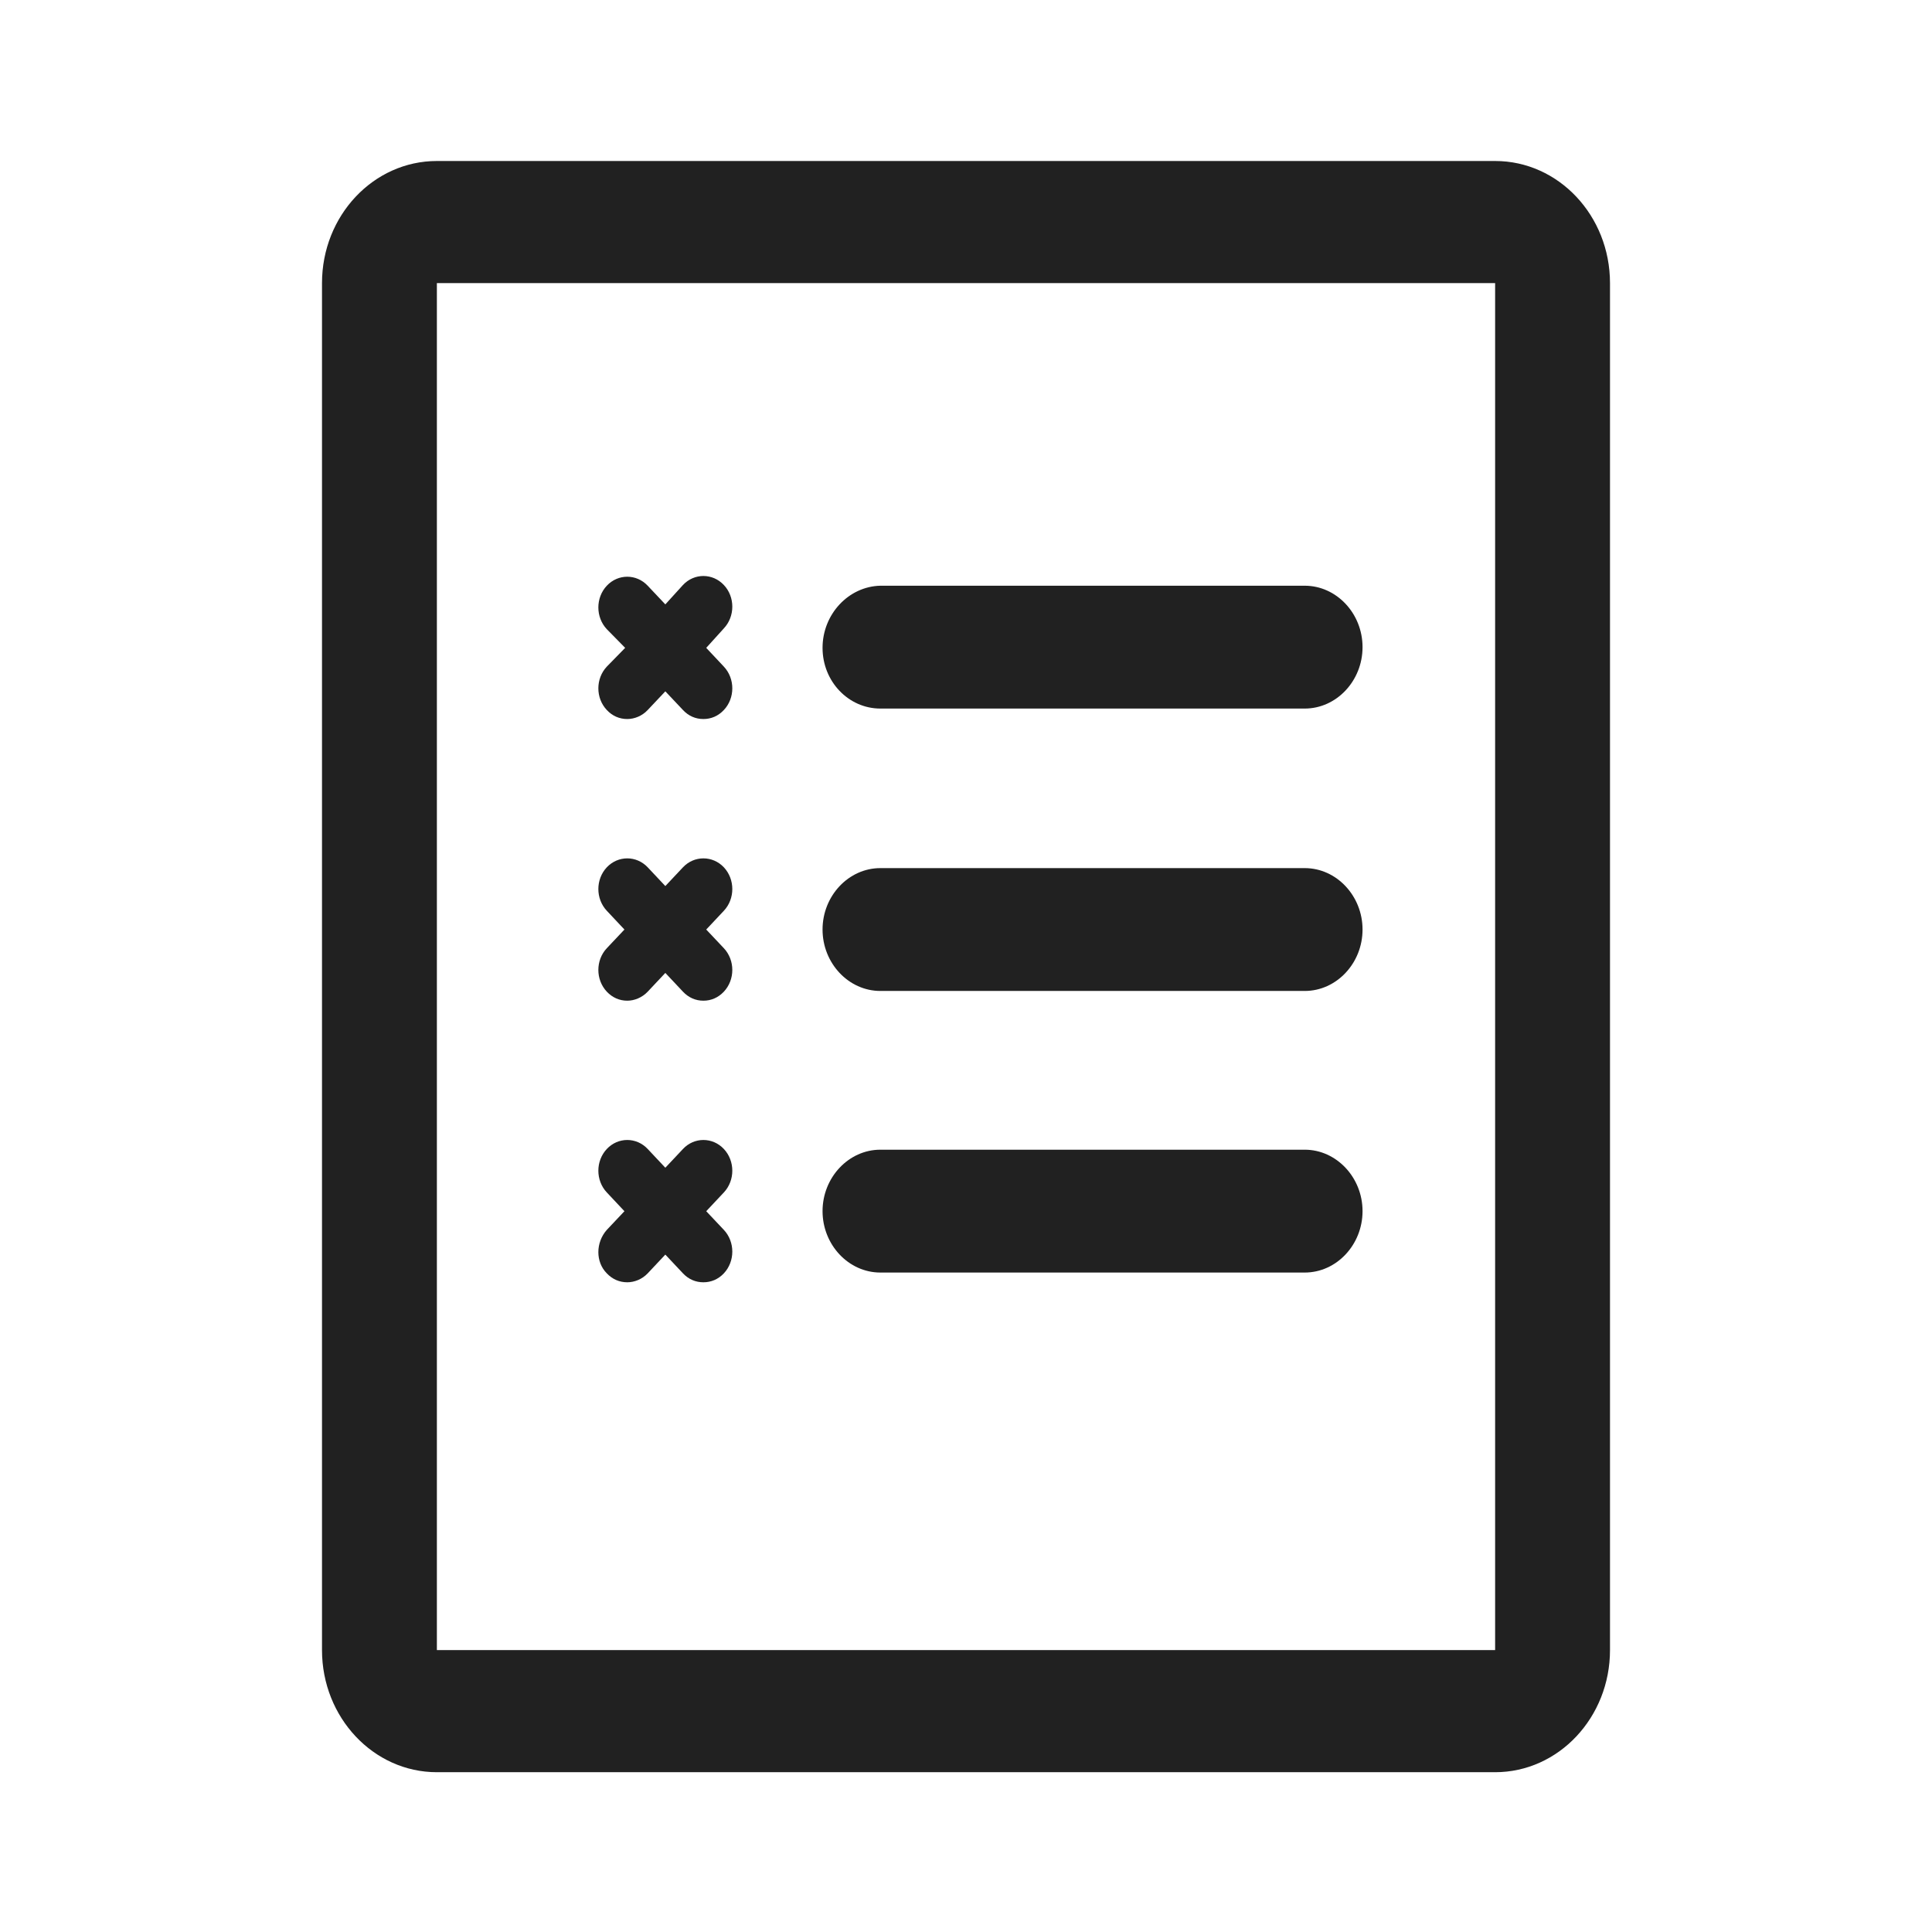 <svg width="24" height="24" viewBox="0 0 24 24" fill="none" xmlns="http://www.w3.org/2000/svg">
<path d="M18.573 2H5.427C4.639 2 4 2.679 4 3.517V20.498C4 21.335 4.639 22.015 5.427 22.015H18.573C19.361 22.015 20 21.335 20 20.498V3.517C20 2.679 19.361 2 18.573 2ZM18.573 20.498H5.427V3.517H18.573V20.498Z" fill="#212121"/>
<path d="M10.936 12.31H16.208C16.602 12.31 16.926 11.966 16.926 11.547C16.926 11.128 16.602 10.784 16.208 10.784H10.936C10.542 10.784 10.218 11.128 10.218 11.547C10.218 11.966 10.542 12.31 10.936 12.31Z" fill="#212121"/>
<path d="M10.936 15.808H16.208C16.602 15.808 16.926 15.464 16.926 15.045C16.926 14.627 16.602 14.282 16.208 14.282H10.936C10.542 14.282 10.218 14.627 10.218 15.045C10.218 15.464 10.542 15.808 10.936 15.808Z" fill="#212121"/>
<path d="M7.538 15.818C7.608 15.892 7.696 15.929 7.792 15.929C7.88 15.929 7.976 15.892 8.046 15.818L8.265 15.585L8.484 15.818C8.554 15.892 8.641 15.929 8.738 15.929C8.834 15.929 8.922 15.892 8.992 15.818C9.132 15.669 9.132 15.427 8.992 15.278L8.773 15.046L8.992 14.813C9.132 14.664 9.132 14.422 8.992 14.273C8.852 14.124 8.624 14.124 8.484 14.273L8.265 14.506L8.046 14.273C7.906 14.124 7.678 14.124 7.538 14.273C7.398 14.422 7.398 14.664 7.538 14.813L7.757 15.046L7.538 15.278C7.398 15.436 7.398 15.678 7.538 15.818Z" fill="#212121"/>
<path d="M7.538 12.319C7.608 12.393 7.696 12.431 7.792 12.431C7.88 12.431 7.976 12.393 8.046 12.319L8.265 12.086L8.484 12.319C8.554 12.393 8.641 12.431 8.738 12.431C8.834 12.431 8.922 12.393 8.992 12.319C9.132 12.17 9.132 11.928 8.992 11.779L8.773 11.547L8.992 11.314C9.132 11.165 9.132 10.923 8.992 10.774C8.852 10.626 8.624 10.626 8.484 10.774L8.265 11.007L8.046 10.774C7.906 10.626 7.678 10.626 7.538 10.774C7.398 10.923 7.398 11.165 7.538 11.314L7.757 11.547L7.538 11.779C7.398 11.928 7.398 12.17 7.538 12.319Z" fill="#212121"/>
<path d="M10.936 8.802H16.208C16.602 8.802 16.926 8.458 16.926 8.039C16.926 7.62 16.602 7.276 16.208 7.276H10.936C10.542 7.285 10.218 7.629 10.218 8.048C10.218 8.467 10.542 8.802 10.936 8.802Z" fill="#212121"/>
<path d="M7.538 8.82C7.608 8.895 7.696 8.932 7.792 8.932C7.88 8.932 7.976 8.895 8.046 8.82L8.265 8.588L8.484 8.82C8.554 8.895 8.641 8.932 8.738 8.932C8.834 8.932 8.922 8.895 8.992 8.82C9.132 8.672 9.132 8.43 8.992 8.281L8.773 8.048L8.992 7.806C9.132 7.657 9.132 7.415 8.992 7.267C8.852 7.118 8.624 7.118 8.484 7.267L8.265 7.508L8.046 7.276C7.906 7.127 7.678 7.127 7.538 7.276C7.398 7.425 7.398 7.667 7.538 7.816L7.766 8.048L7.538 8.281C7.398 8.43 7.398 8.672 7.538 8.82Z" fill="#212121"/>
</svg>
